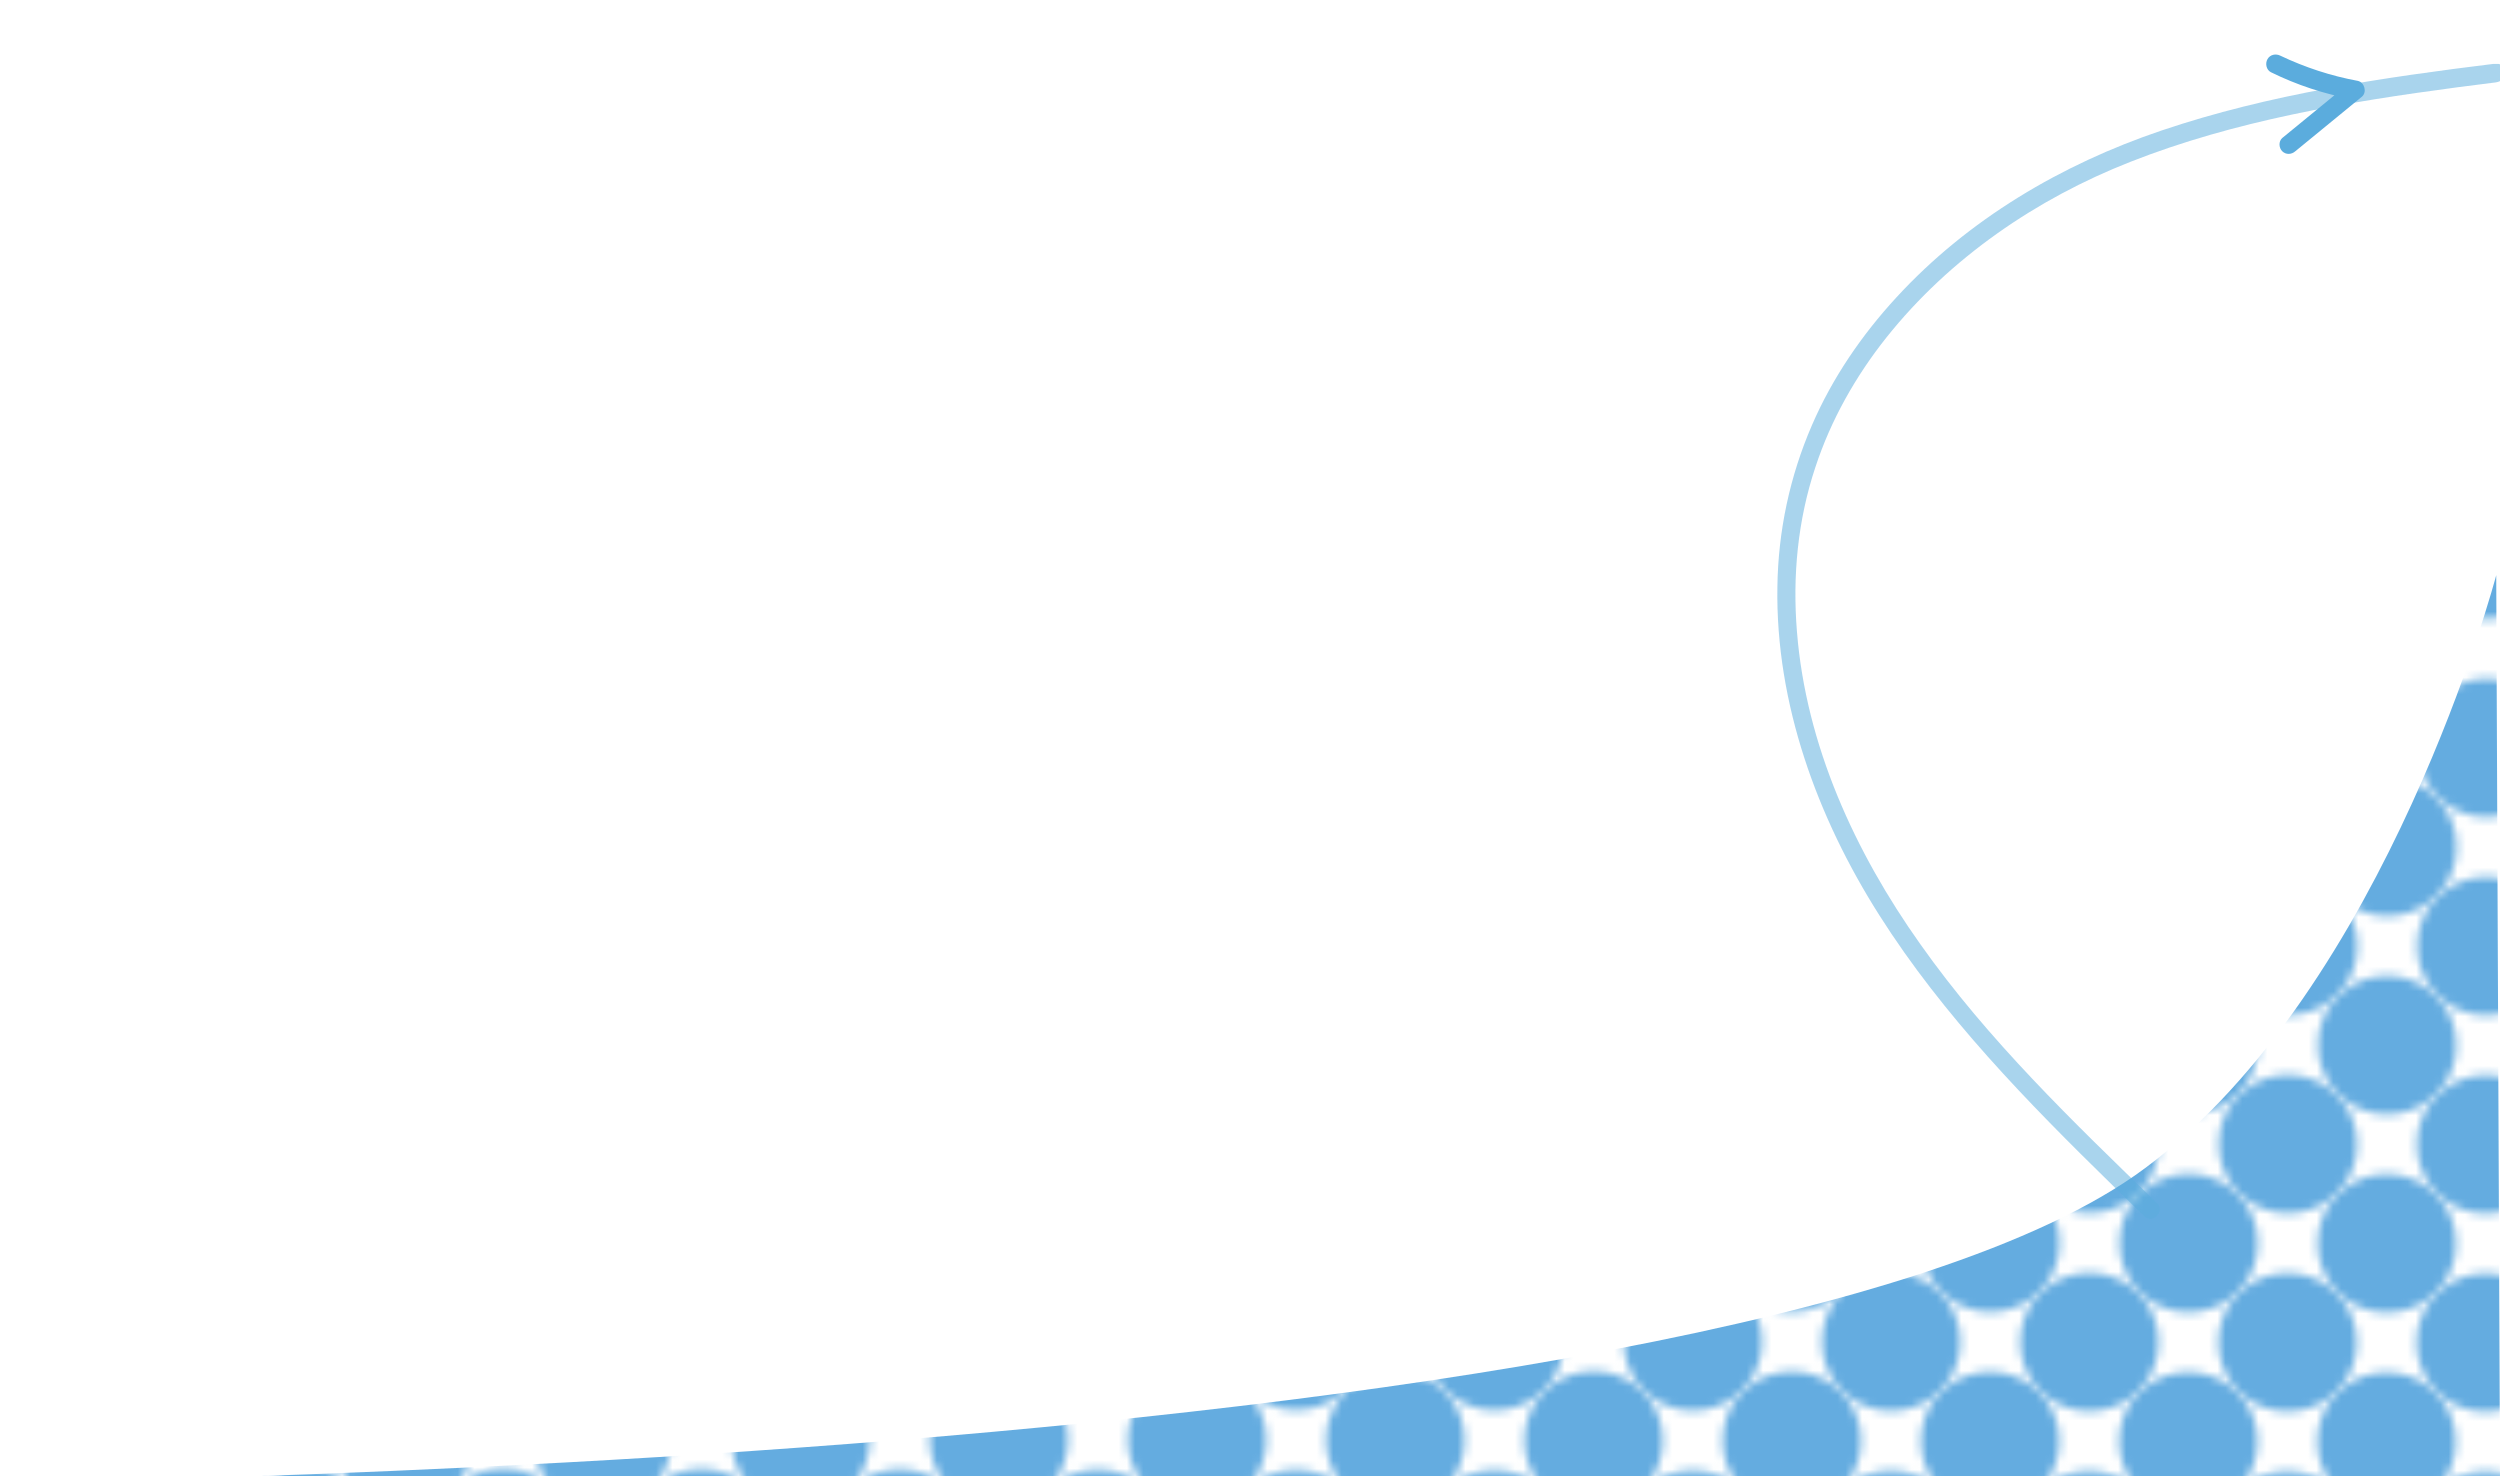 <?xml version="1.0" encoding="utf-8"?>
<!-- Generator: Adobe Illustrator 22.0.0, SVG Export Plug-In . SVG Version: 6.00 Build 0)  -->
<svg version="1.1" id="Layer_4" xmlns="http://www.w3.org/2000/svg" xmlns:xlink="http://www.w3.org/1999/xlink" x="0px" y="0px"
	 viewBox="0 0 664.6 392.5" style="enable-background:new 0 0 664.6 392.5;" xml:space="preserve">
<style type="text/css">
	.st0{fill:none;}
	.st1{clip-path:url(#SVGID_2_);fill:#64ACE0;}
	.st2{fill:url(#SVGID_3_);}
	.st3{opacity:0.52;}
	.st4{clip-path:url(#SVGID_5_);fill:#5BACDD;}
	.st5{fill:#5BACDD;}
</style>
<pattern  x="-1255.4" y="392.5" width="48" height="48" patternUnits="userSpaceOnUse" id="Unnamed_Pattern_6" viewBox="8.4 -56.4 48 48" style="overflow:visible;">
	<g>
		<rect x="8.4" y="-56.4" class="st0" width="48" height="48"/>
		<g>
			<defs>
				<rect id="SVGID_1_" x="8.4" y="-56.4" width="48" height="48"/>
			</defs>
			<clipPath id="SVGID_2_">
				<use xlink:href="#SVGID_1_"  style="overflow:visible;"/>
			</clipPath>
			<path class="st1" d="M8.4-64.8c4.6,0,8.4,3.8,8.4,8.4S13-48,8.4-48C3.8-48,0-51.8,0-56.4S3.8-64.8,8.4-64.8"/>
			<path class="st1" d="M32.4-64.8c4.6,0,8.4,3.8,8.4,8.4S37-48,32.4-48c-4.6,0-8.4-3.8-8.4-8.4S27.8-64.8,32.4-64.8"/>
			<path class="st1" d="M56.4-64.8c4.6,0,8.4,3.8,8.4,8.4S61-48,56.4-48c-4.6,0-8.4-3.8-8.4-8.4S51.8-64.8,56.4-64.8"/>
			<path class="st1" d="M8.4-40.8c4.6,0,8.4,3.8,8.4,8.4S13-24,8.4-24C3.8-24,0-27.8,0-32.4S3.8-40.8,8.4-40.8"/>
			<path class="st1" d="M32.4-40.8c4.6,0,8.4,3.8,8.4,8.4S37-24,32.4-24c-4.6,0-8.4-3.8-8.4-8.4S27.8-40.8,32.4-40.8"/>
			<path class="st1" d="M56.4-40.8c4.6,0,8.4,3.8,8.4,8.4S61-24,56.4-24c-4.6,0-8.4-3.8-8.4-8.4S51.8-40.8,56.4-40.8"/>
			<path class="st1" d="M8.4-16.8c4.6,0,8.4,3.8,8.4,8.4S13,0,8.4,0C3.8,0,0-3.8,0-8.4S3.8-16.8,8.4-16.8"/>
			<path class="st1" d="M32.4-16.8c4.6,0,8.4,3.8,8.4,8.4S37,0,32.4,0C27.8,0,24-3.8,24-8.4S27.8-16.8,32.4-16.8"/>
			<path class="st1" d="M56.4-16.8c4.6,0,8.4,3.8,8.4,8.4S61,0,56.4,0C51.8,0,48-3.8,48-8.4S51.8-16.8,56.4-16.8"/>
			<path class="st1" d="M44.4-52.8c4.6,0,8.4,3.8,8.4,8.4S49-36,44.4-36c-4.6,0-8.4-3.8-8.4-8.4S39.8-52.8,44.4-52.8"/>
			<path class="st1" d="M20.4-52.8c4.6,0,8.4,3.8,8.4,8.4S25-36,20.4-36c-4.6,0-8.4-3.8-8.4-8.4S15.8-52.8,20.4-52.8"/>
			<path class="st1" d="M44.4-28.8c4.6,0,8.4,3.8,8.4,8.4S49-12,44.4-12c-4.6,0-8.4-3.8-8.4-8.4S39.8-28.8,44.4-28.8"/>
			<path class="st1" d="M20.4-28.8c4.6,0,8.4,3.8,8.4,8.4S25-12,20.4-12c-4.6,0-8.4-3.8-8.4-8.4S15.8-28.8,20.4-28.8"/>
		</g>
	</g>
</pattern>
<pattern  id="SVGID_3_" xlink:href="#Unnamed_Pattern_6" patternTransform="matrix(-2.196 -3.308020e-03 3.308020e-03 -2.196 -17760.445 7937.286)">
</pattern>
<path class="st2" d="M663.6,152.9l1,239.6l-700,2.1c0,0,493.7-0.6,605.7-84.1C634.8,262.5,663.6,152.9,663.6,152.9"/>
<g class="st3">
	<g>
		<defs>
			<rect id="SVGID_4_" x="472.4" y="17" width="193.6" height="307.1"/>
		</defs>
		<clipPath id="SVGID_5_">
			<use xlink:href="#SVGID_4_"  style="overflow:visible;"/>
		</clipPath>
		<path class="st4" d="M573.4,319.8c-22.3-21.6-44.9-43.3-62.9-68.8c-17.4-24.5-30.4-52.9-32.8-83.1c-1.2-14.7,0.2-29.6,4.9-43.7
			c4.1-12.5,10.7-24.2,18.9-34.5c16.8-21.1,39.9-36.9,64.9-46.7c27.7-10.9,57.5-15.9,86.9-19.8c3.4-0.4,6.8-0.9,10.2-1.3
			c1.3-0.2,2.5-1,2.5-2.5c0-1.2-1.2-2.7-2.5-2.5c-30,3.7-60.2,8.1-88.9,17.8c-26.6,9-51.4,23.6-70.5,44.4c-9.2,10-17,21.4-22.4,33.9
			c-5.9,13.6-9,28.2-9.2,43c-0.5,31,10.6,61.3,27.1,87.3c17,26.8,39.4,49.7,62,71.8c2.8,2.7,5.6,5.5,8.4,8.2
			C572.2,325.6,575.7,322.1,573.4,319.8"/>
	</g>
</g>
<path class="st5" d="M603.7,19.2c6.9,3.4,14.2,5.8,21.8,7.2c-0.4-1.4-0.7-2.8-1.1-4.2c-5.9,4.8-11.8,9.7-17.7,14.5
	c-1,0.9-0.9,2.6,0,3.5c1,1,2.5,0.9,3.5,0c5.9-4.8,11.8-9.7,17.7-14.5c1.4-1.2,0.7-3.8-1.1-4.2c-7.1-1.3-14.1-3.6-20.6-6.7
	c-1.2-0.6-2.7-0.3-3.4,0.9C602.1,16.9,602.5,18.6,603.7,19.2"/>
</svg>
